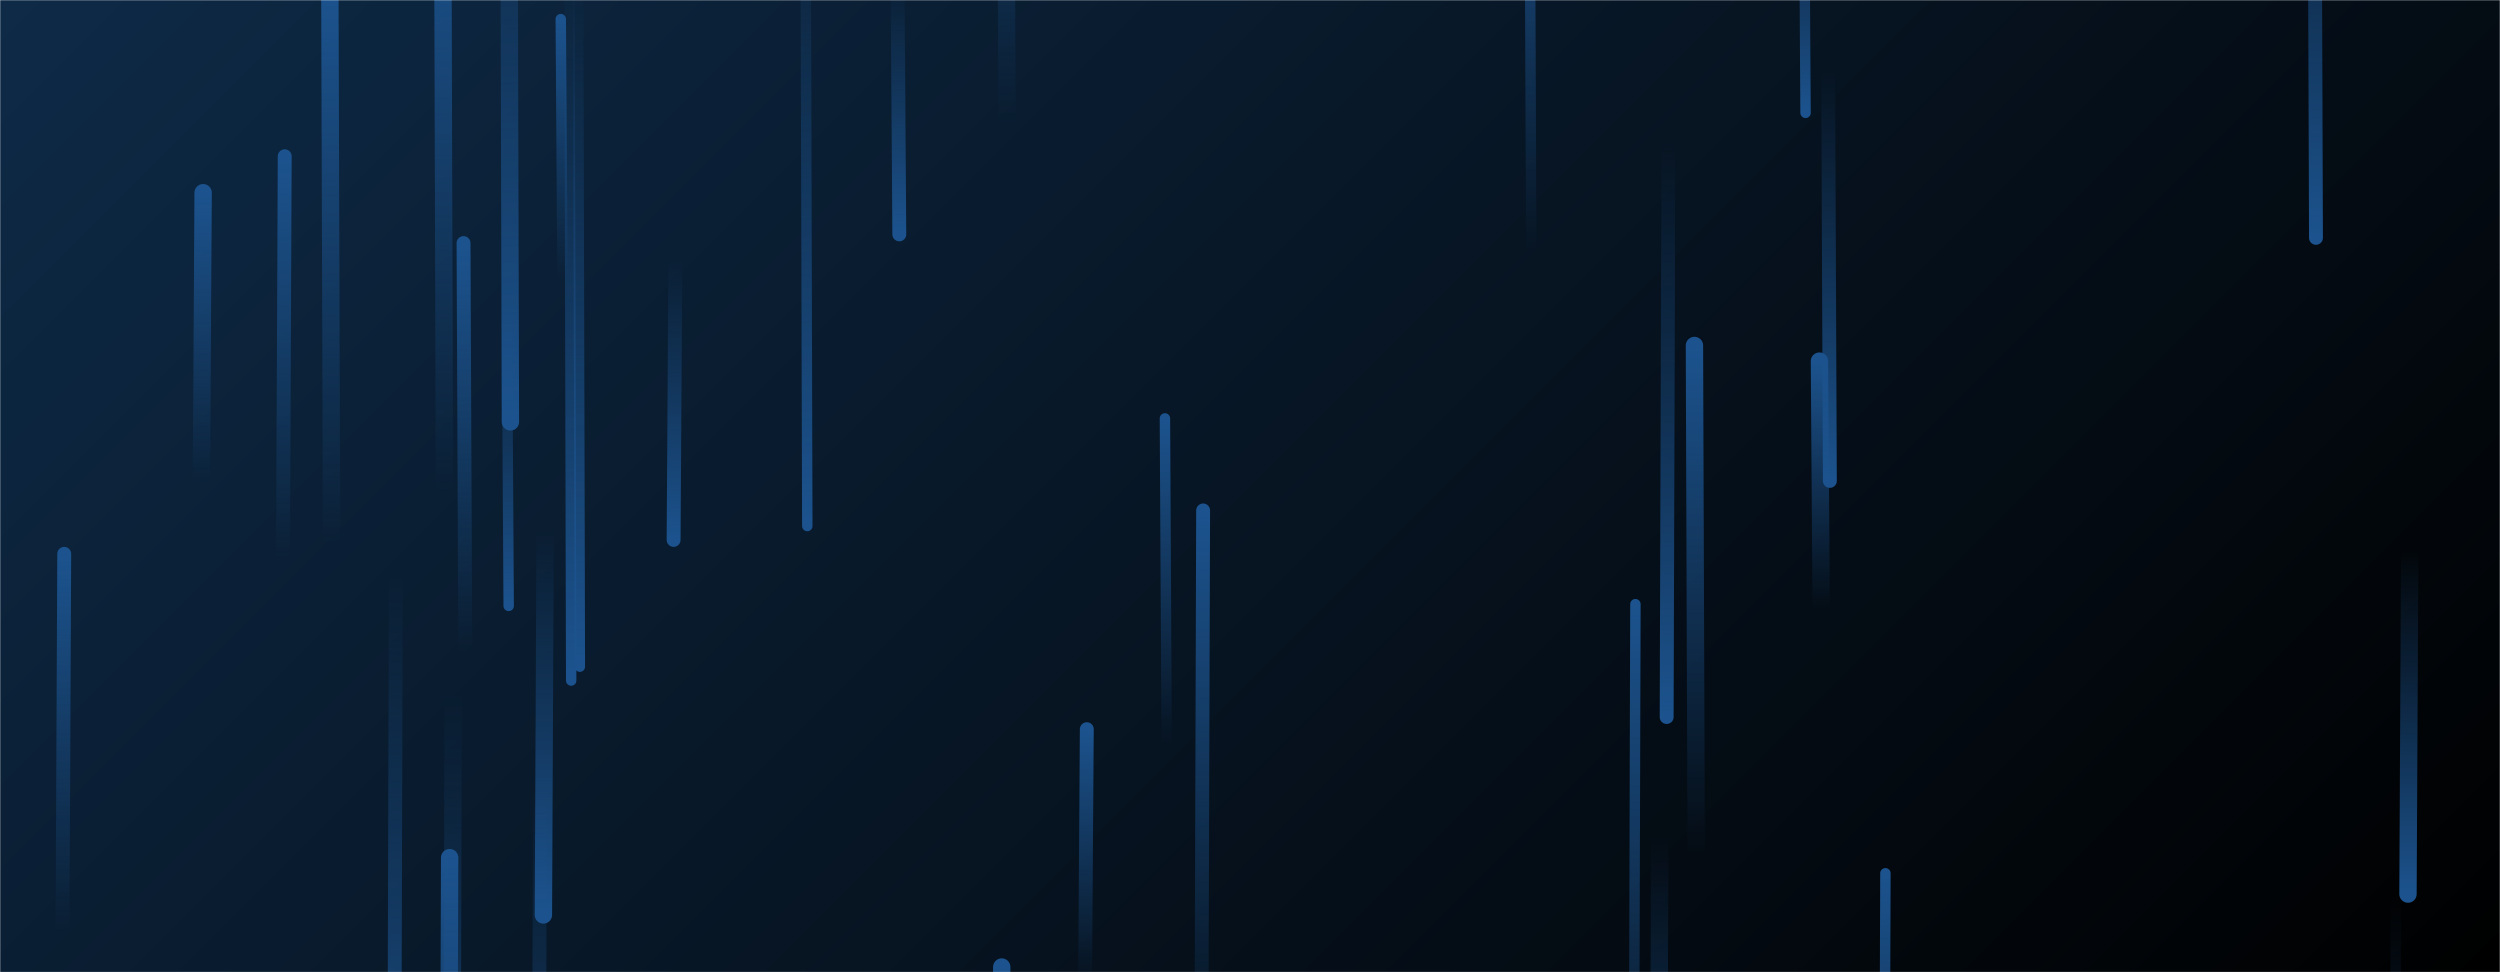 <svg xmlns="http://www.w3.org/2000/svg" version="1.1" xmlns:xlink="http://www.w3.org/1999/xlink" xmlns:svgjs="http://svgjs.com/svgjs" width="1440" height="560" preserveAspectRatio="none" viewBox="0 0 1440 560"><g mask="url(&quot;#SvgjsMask1151&quot;)" fill="none"><rect width="1440" height="560" x="0" y="0" fill="url(#SvgjsLinearGradient1152)"></rect><path d="M1040 65L1039 -91" stroke-width="6" stroke="url(#SvgjsLinearGradient1153)" stroke-linecap="round" class="Down"></path><path d="M465 303L464 -63" stroke-width="6" stroke="url(#SvgjsLinearGradient1153)" stroke-linecap="round" class="Down"></path><path d="M259 494L258 794" stroke-width="10" stroke="url(#SvgjsLinearGradient1154)" stroke-linecap="round" class="Up"></path><path d="M117 111L116 278" stroke-width="10" stroke="url(#SvgjsLinearGradient1154)" stroke-linecap="round" class="Up"></path><path d="M518 135L517 -9" stroke-width="8" stroke="url(#SvgjsLinearGradient1153)" stroke-linecap="round" class="Down"></path><path d="M389 150L388 311" stroke-width="8" stroke="url(#SvgjsLinearGradient1153)" stroke-linecap="round" class="Down"></path><path d="M329 392L328 -22" stroke-width="6" stroke="url(#SvgjsLinearGradient1153)" stroke-linecap="round" class="Down"></path><path d="M882 144L881 -107" stroke-width="6" stroke="url(#SvgjsLinearGradient1154)" stroke-linecap="round" class="Up"></path><path d="M268 376L267 140" stroke-width="8" stroke="url(#SvgjsLinearGradient1154)" stroke-linecap="round" class="Up"></path><path d="M324 161L323 11" stroke-width="6" stroke="url(#SvgjsLinearGradient1154)" stroke-linecap="round" class="Up"></path><path d="M961 82L960 413" stroke-width="8" stroke="url(#SvgjsLinearGradient1153)" stroke-linecap="round" class="Down"></path><path d="M311 454L310 815" stroke-width="8" stroke="url(#SvgjsLinearGradient1153)" stroke-linecap="round" class="Down"></path><path d="M334 384L333 -12" stroke-width="6" stroke="url(#SvgjsLinearGradient1153)" stroke-linecap="round" class="Down"></path><path d="M942 348L941 691" stroke-width="6" stroke="url(#SvgjsLinearGradient1154)" stroke-linecap="round" class="Up"></path><path d="M314 305L313 527" stroke-width="10" stroke="url(#SvgjsLinearGradient1153)" stroke-linecap="round" class="Down"></path><path d="M293 349L292 184" stroke-width="6" stroke="url(#SvgjsLinearGradient1153)" stroke-linecap="round" class="Down"></path><path d="M626 420L625 566" stroke-width="8" stroke="url(#SvgjsLinearGradient1154)" stroke-linecap="round" class="Up"></path><path d="M256 283L255 -62" stroke-width="10" stroke="url(#SvgjsLinearGradient1154)" stroke-linecap="round" class="Up"></path><path d="M956 482L955 763" stroke-width="10" stroke="url(#SvgjsLinearGradient1153)" stroke-linecap="round" class="Down"></path><path d="M1334 137L1333 -155" stroke-width="8" stroke="url(#SvgjsLinearGradient1153)" stroke-linecap="round" class="Down"></path><path d="M191 314L190 -7" stroke-width="10" stroke="url(#SvgjsLinearGradient1154)" stroke-linecap="round" class="Up"></path><path d="M577 557L576 918" stroke-width="10" stroke="url(#SvgjsLinearGradient1154)" stroke-linecap="round" class="Up"></path><path d="M164 90L163 322" stroke-width="8" stroke="url(#SvgjsLinearGradient1154)" stroke-linecap="round" class="Up"></path><path d="M693 294L692 618" stroke-width="8" stroke="url(#SvgjsLinearGradient1154)" stroke-linecap="round" class="Up"></path><path d="M37 319L36 536" stroke-width="8" stroke="url(#SvgjsLinearGradient1154)" stroke-linecap="round" class="Up"></path><path d="M1054 277L1053 38" stroke-width="8" stroke="url(#SvgjsLinearGradient1153)" stroke-linecap="round" class="Down"></path><path d="M1380 516L1379 907" stroke-width="6" stroke="url(#SvgjsLinearGradient1153)" stroke-linecap="round" class="Down"></path><path d="M1086 503L1085 793" stroke-width="6" stroke="url(#SvgjsLinearGradient1154)" stroke-linecap="round" class="Up"></path><path d="M228 332L227 692" stroke-width="8" stroke="url(#SvgjsLinearGradient1153)" stroke-linecap="round" class="Down"></path><path d="M977 492L976 199" stroke-width="10" stroke="url(#SvgjsLinearGradient1154)" stroke-linecap="round" class="Up"></path><path d="M261 400L260 800" stroke-width="10" stroke="url(#SvgjsLinearGradient1153)" stroke-linecap="round" class="Down"></path><path d="M1049 351L1048 208" stroke-width="10" stroke="url(#SvgjsLinearGradient1154)" stroke-linecap="round" class="Up"></path><path d="M672 431L671 241" stroke-width="6" stroke="url(#SvgjsLinearGradient1154)" stroke-linecap="round" class="Up"></path><path d="M1388 317L1387 515" stroke-width="10" stroke="url(#SvgjsLinearGradient1153)" stroke-linecap="round" class="Down"></path><path d="M580 71L579 -252" stroke-width="10" stroke="url(#SvgjsLinearGradient1154)" stroke-linecap="round" class="Up"></path><path d="M294 243L293 -128" stroke-width="10" stroke="url(#SvgjsLinearGradient1153)" stroke-linecap="round" class="Down"></path></g><defs><mask id="SvgjsMask1151"><rect width="1440" height="560" fill="#ffffff"></rect></mask><linearGradient x1="15.28%" y1="-39.29%" x2="84.72%" y2="139.29%" gradientUnits="userSpaceOnUse" id="SvgjsLinearGradient1152"><stop stop-color="#0e2a47" offset="0"></stop><stop stop-color="rgba(0, 0, 0, 1)" offset="1"></stop></linearGradient><linearGradient x1="0%" y1="0%" x2="0%" y2="100%" id="SvgjsLinearGradient1153"><stop stop-color="rgba(28, 83, 142, 0)" offset="0"></stop><stop stop-color="#1c538e" offset="1"></stop></linearGradient><linearGradient x1="0%" y1="100%" x2="0%" y2="0%" id="SvgjsLinearGradient1154"><stop stop-color="rgba(28, 83, 142, 0)" offset="0"></stop><stop stop-color="#1c538e" offset="1"></stop></linearGradient></defs></svg>